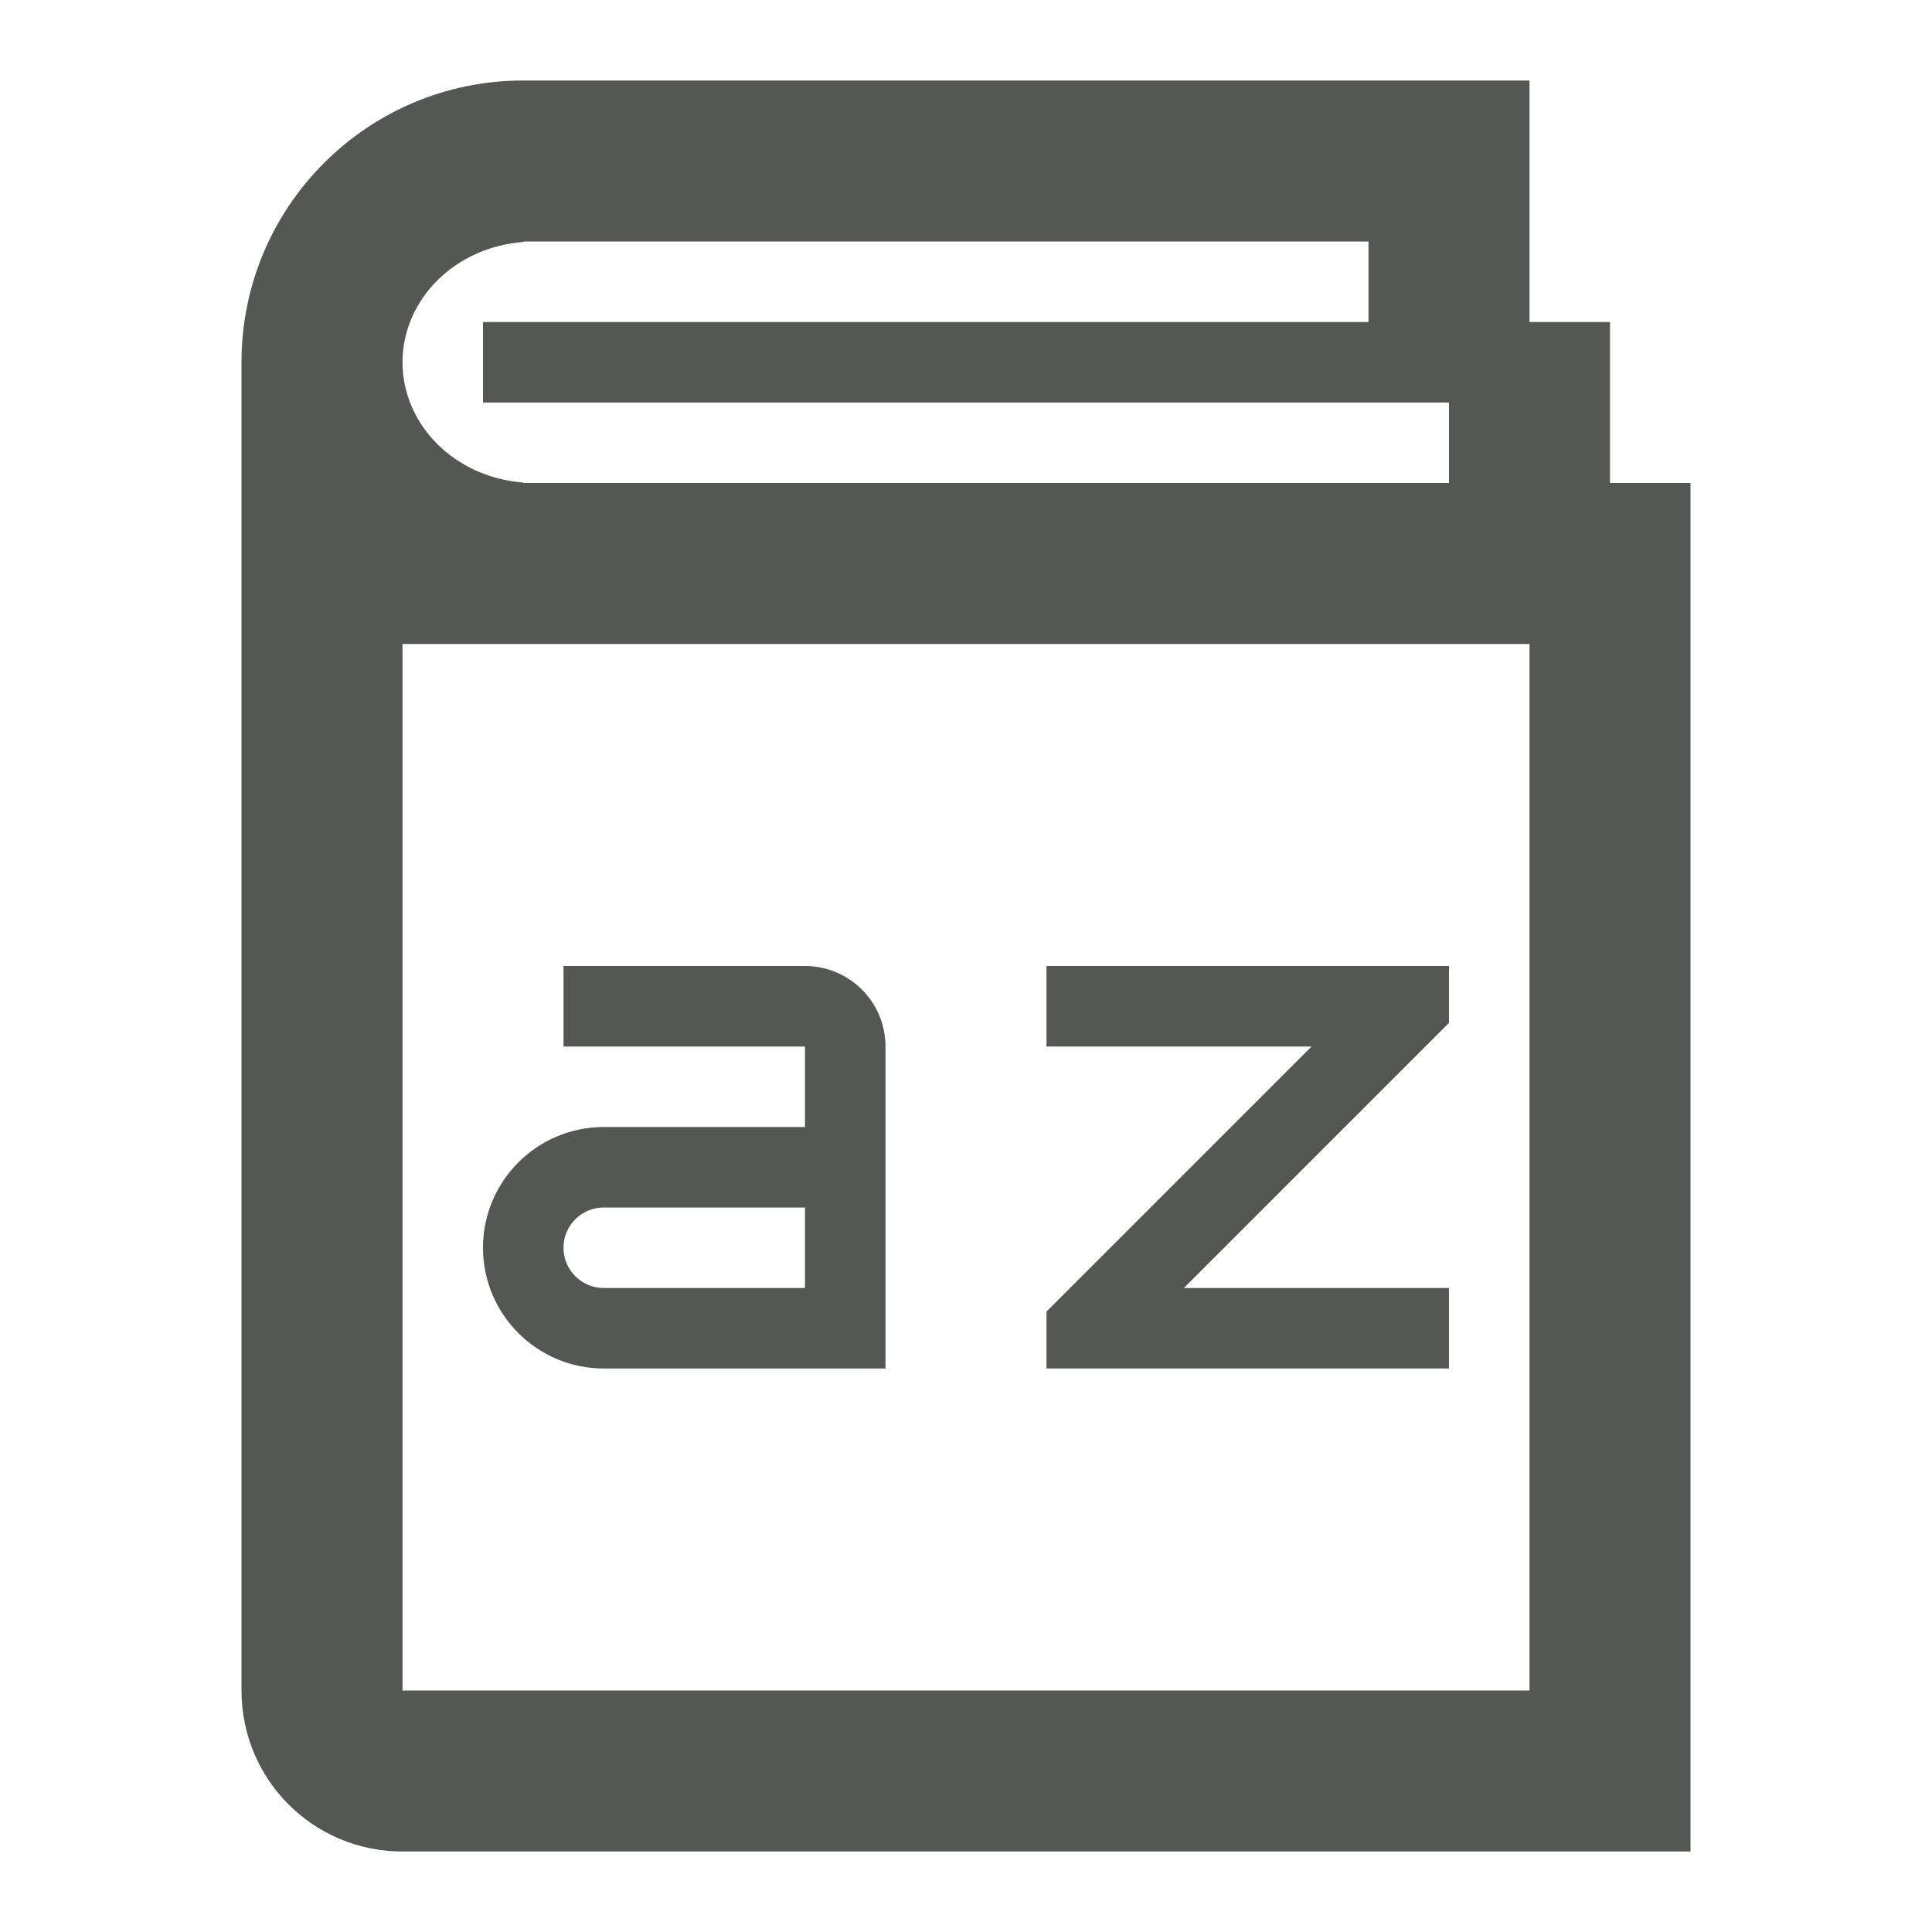 <svg viewBox="0 0 24 24" xmlns="http://www.w3.org/2000/svg"><g fill="#555753"><path d="m6.5 1c-1.931-0-3.497 1.563-3.5 3.494v.006 16.5c0 1.108.892 2 2 2h16v-17h-1v-2h-1v-3h-.465-1.535zm0 2h10.5v1h-11v1h11 1v1h-11.5v-.006c-.847-.063-1.499-.713-1.5-1.494.001-.781.653-1.431 1.5-1.494zm-1.5 5h14v13h-14zm2 4v1h3v1h-2.5c-.828 0-1.5.672-1.5 1.5s.672 1.5 1.5 1.5h3.5v-4c0-.552-.448-1-1-1zm6 0v1h3.293l-3.293 3.293v.707h5v-1h-3.293l3.293-3.293v-.707h-.707zm-5.5 3h2.5v1h-2.5c-.276 0-.5-.224-.5-.5s.224-.5.5-.5z"/><circle cx="11" cy="10" opacity=".35" r="0"/></g></svg>